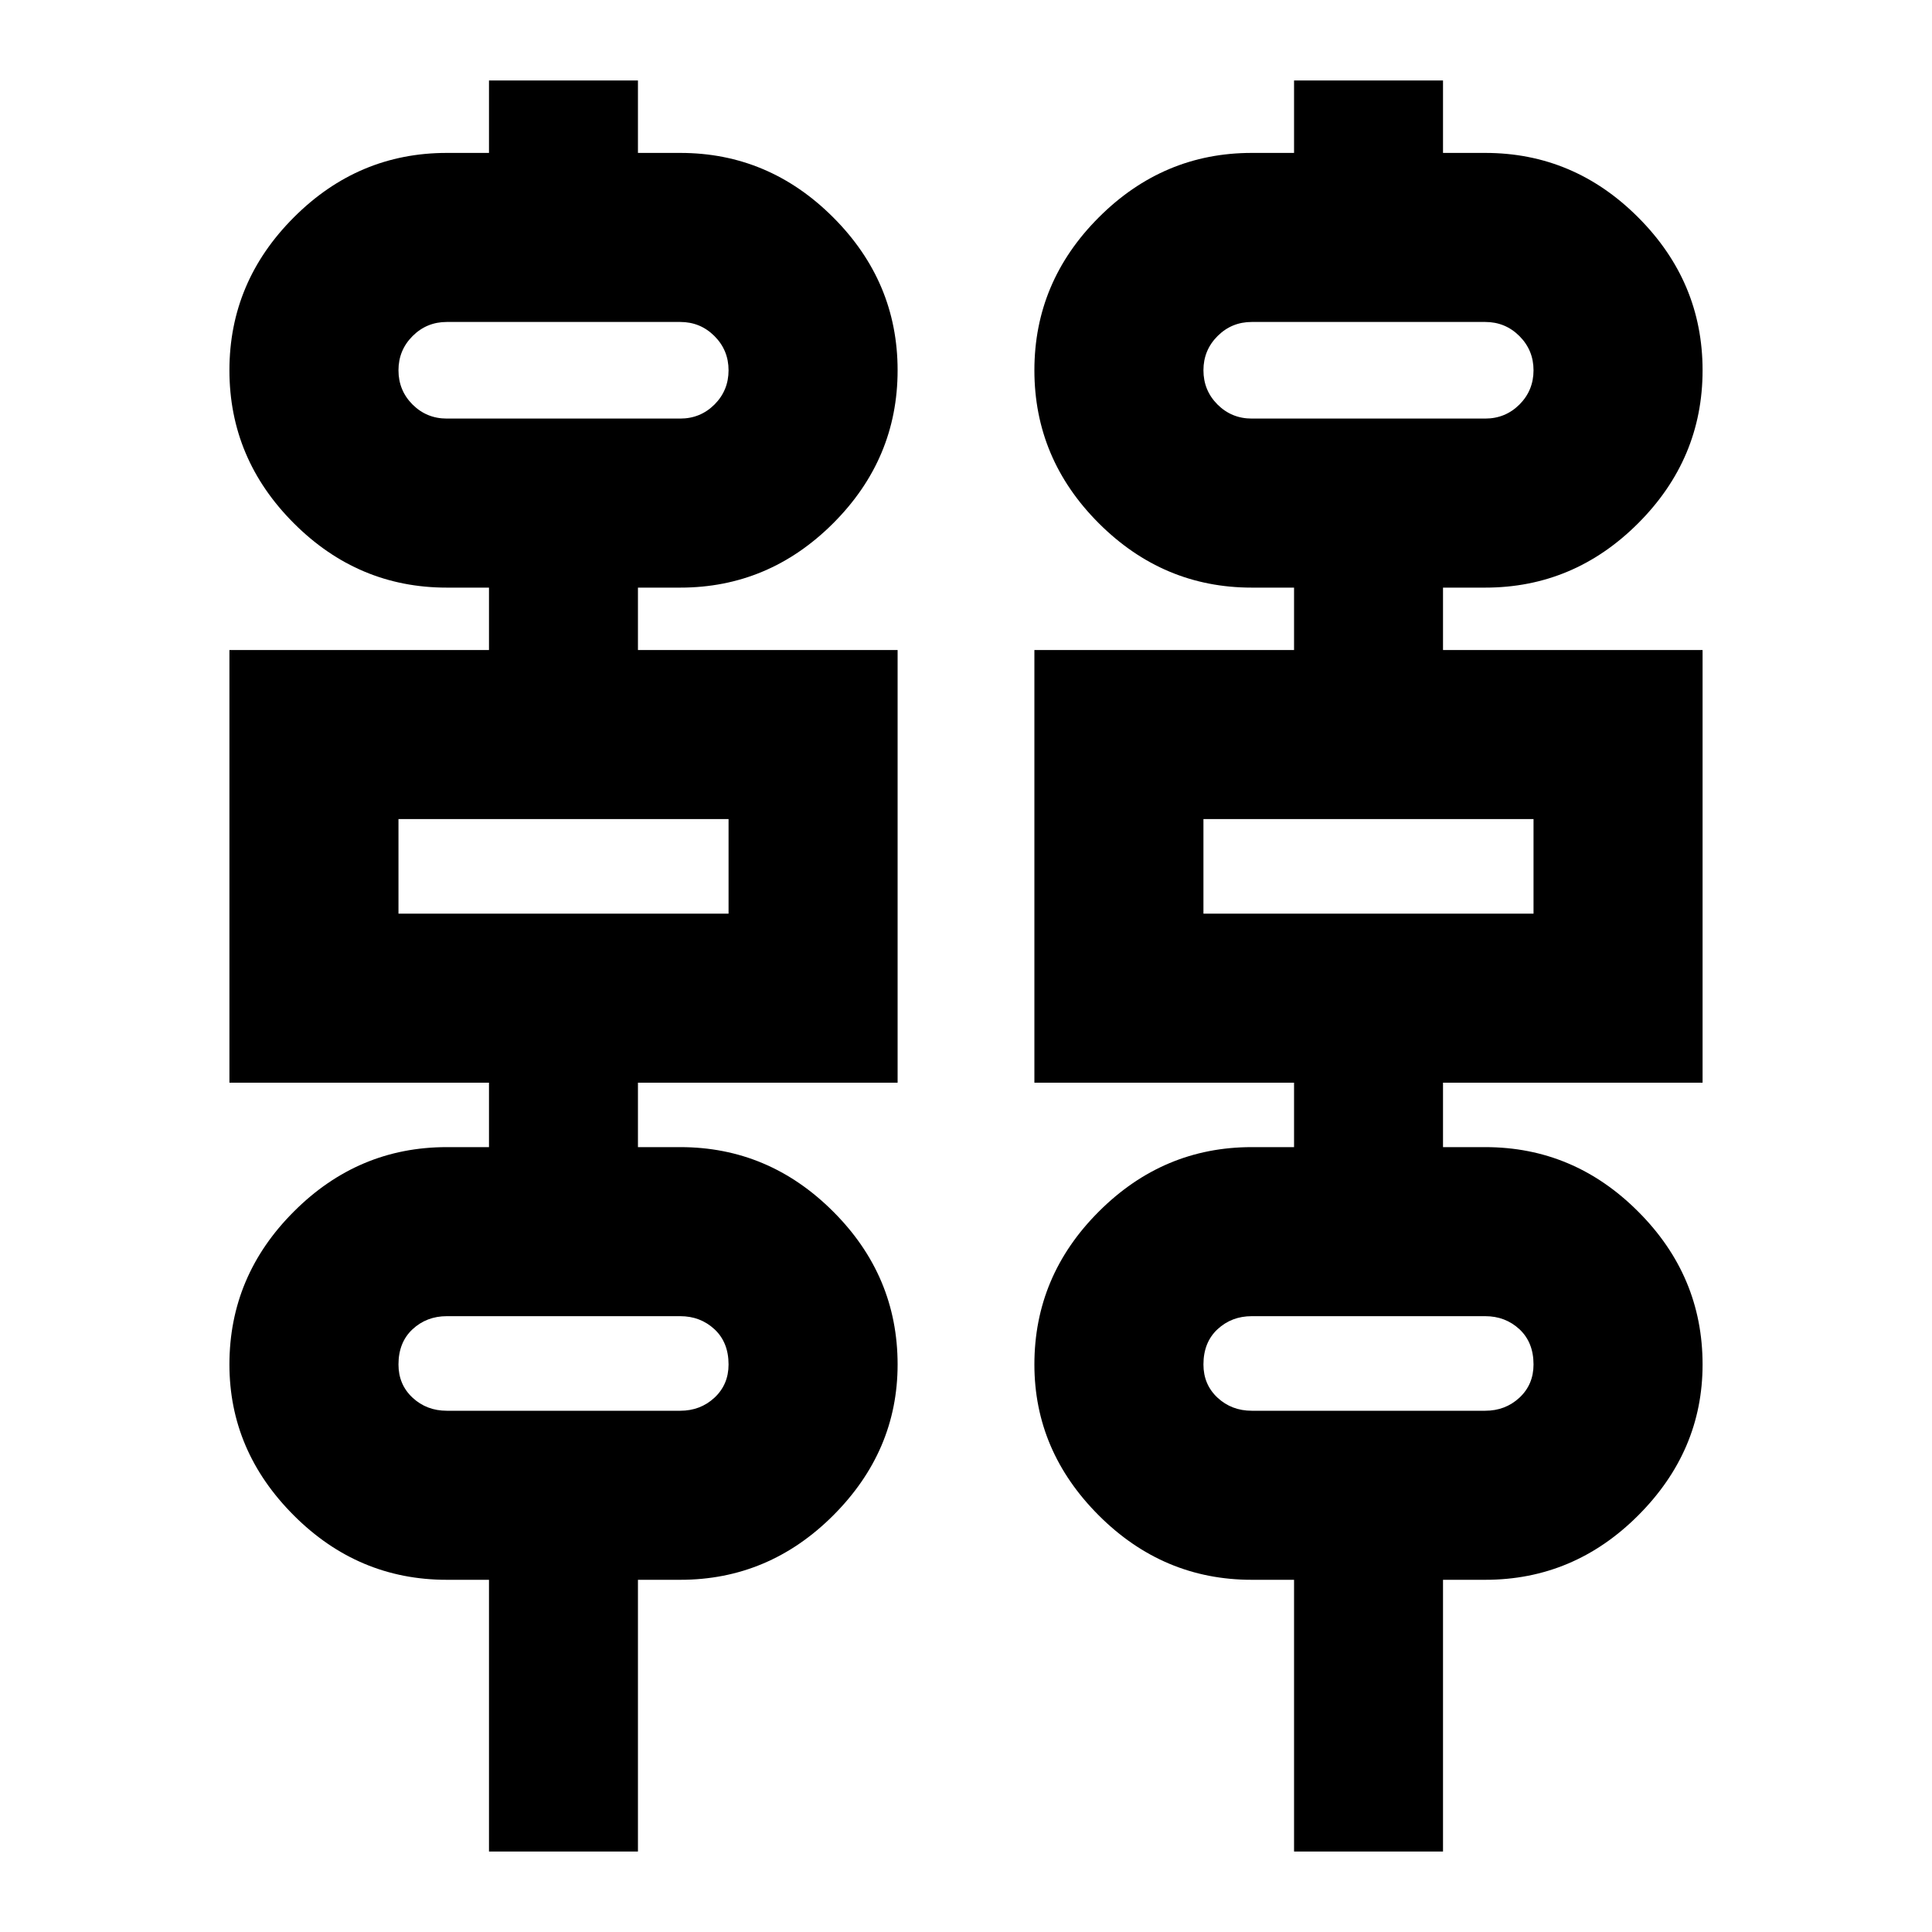<svg xmlns="http://www.w3.org/2000/svg" height="20" width="20"><path d="M5.062 19.167V16.354H4.625Q3.708 16.354 3.042 15.688Q2.375 15.021 2.375 14.125Q2.375 13.208 3.042 12.542Q3.708 11.875 4.625 11.875H5.062V11.208H2.375V6.729H5.062V6.083H4.625Q3.708 6.083 3.042 5.417Q2.375 4.75 2.375 3.833Q2.375 2.917 3.042 2.25Q3.708 1.583 4.625 1.583H5.062V0.833H6.604V1.583H7.042Q7.958 1.583 8.625 2.25Q9.292 2.917 9.292 3.833Q9.292 4.75 8.625 5.417Q7.958 6.083 7.042 6.083H6.604V6.729H9.292V11.208H6.604V11.875H7.042Q7.958 11.875 8.625 12.542Q9.292 13.208 9.292 14.125Q9.292 15.021 8.625 15.688Q7.958 16.354 7.042 16.354H6.604V19.167ZM13.396 19.167V16.354H12.958Q12.042 16.354 11.375 15.688Q10.708 15.021 10.708 14.125Q10.708 13.208 11.375 12.542Q12.042 11.875 12.958 11.875H13.396V11.208H10.708V6.729H13.396V6.083H12.958Q12.042 6.083 11.375 5.417Q10.708 4.75 10.708 3.833Q10.708 2.917 11.375 2.25Q12.042 1.583 12.958 1.583H13.396V0.833H14.938V1.583H15.375Q16.292 1.583 16.958 2.25Q17.625 2.917 17.625 3.833Q17.625 4.75 16.958 5.417Q16.292 6.083 15.375 6.083H14.938V6.729H17.625V11.208H14.938V11.875H15.375Q16.292 11.875 16.958 12.542Q17.625 13.208 17.625 14.125Q17.625 15.021 16.958 15.688Q16.292 16.354 15.375 16.354H14.938V19.167ZM4.625 4.333H7.042Q7.25 4.333 7.396 4.188Q7.542 4.042 7.542 3.833Q7.542 3.625 7.396 3.479Q7.25 3.333 7.042 3.333H4.625Q4.417 3.333 4.271 3.479Q4.125 3.625 4.125 3.833Q4.125 4.042 4.271 4.188Q4.417 4.333 4.625 4.333ZM12.958 4.333H15.375Q15.583 4.333 15.729 4.188Q15.875 4.042 15.875 3.833Q15.875 3.625 15.729 3.479Q15.583 3.333 15.375 3.333H12.958Q12.75 3.333 12.604 3.479Q12.458 3.625 12.458 3.833Q12.458 4.042 12.604 4.188Q12.75 4.333 12.958 4.333ZM4.125 9.458H7.542V8.479H4.125ZM12.458 9.458H15.875V8.479H12.458ZM4.625 14.604H7.042Q7.25 14.604 7.396 14.469Q7.542 14.333 7.542 14.125Q7.542 13.896 7.396 13.76Q7.25 13.625 7.042 13.625H4.625Q4.417 13.625 4.271 13.76Q4.125 13.896 4.125 14.125Q4.125 14.333 4.271 14.469Q4.417 14.604 4.625 14.604ZM12.958 14.604H15.375Q15.583 14.604 15.729 14.469Q15.875 14.333 15.875 14.125Q15.875 13.896 15.729 13.76Q15.583 13.625 15.375 13.625H12.958Q12.75 13.625 12.604 13.76Q12.458 13.896 12.458 14.125Q12.458 14.333 12.604 14.469Q12.75 14.604 12.958 14.604ZM4.125 4.333Q4.125 4.333 4.125 4.188Q4.125 4.042 4.125 3.833Q4.125 3.625 4.125 3.479Q4.125 3.333 4.125 3.333Q4.125 3.333 4.125 3.479Q4.125 3.625 4.125 3.833Q4.125 4.042 4.125 4.188Q4.125 4.333 4.125 4.333ZM12.458 4.333Q12.458 4.333 12.458 4.188Q12.458 4.042 12.458 3.833Q12.458 3.625 12.458 3.479Q12.458 3.333 12.458 3.333Q12.458 3.333 12.458 3.479Q12.458 3.625 12.458 3.833Q12.458 4.042 12.458 4.188Q12.458 4.333 12.458 4.333ZM4.125 9.458V8.479ZM12.458 9.458V8.479ZM4.125 14.604Q4.125 14.604 4.125 14.469Q4.125 14.333 4.125 14.125Q4.125 13.896 4.125 13.76Q4.125 13.625 4.125 13.625Q4.125 13.625 4.125 13.76Q4.125 13.896 4.125 14.125Q4.125 14.333 4.125 14.469Q4.125 14.604 4.125 14.604ZM12.458 14.604Q12.458 14.604 12.458 14.469Q12.458 14.333 12.458 14.125Q12.458 13.896 12.458 13.76Q12.458 13.625 12.458 13.625Q12.458 13.625 12.458 13.76Q12.458 13.896 12.458 14.125Q12.458 14.333 12.458 14.469Q12.458 14.604 12.458 14.604Z"/></svg>